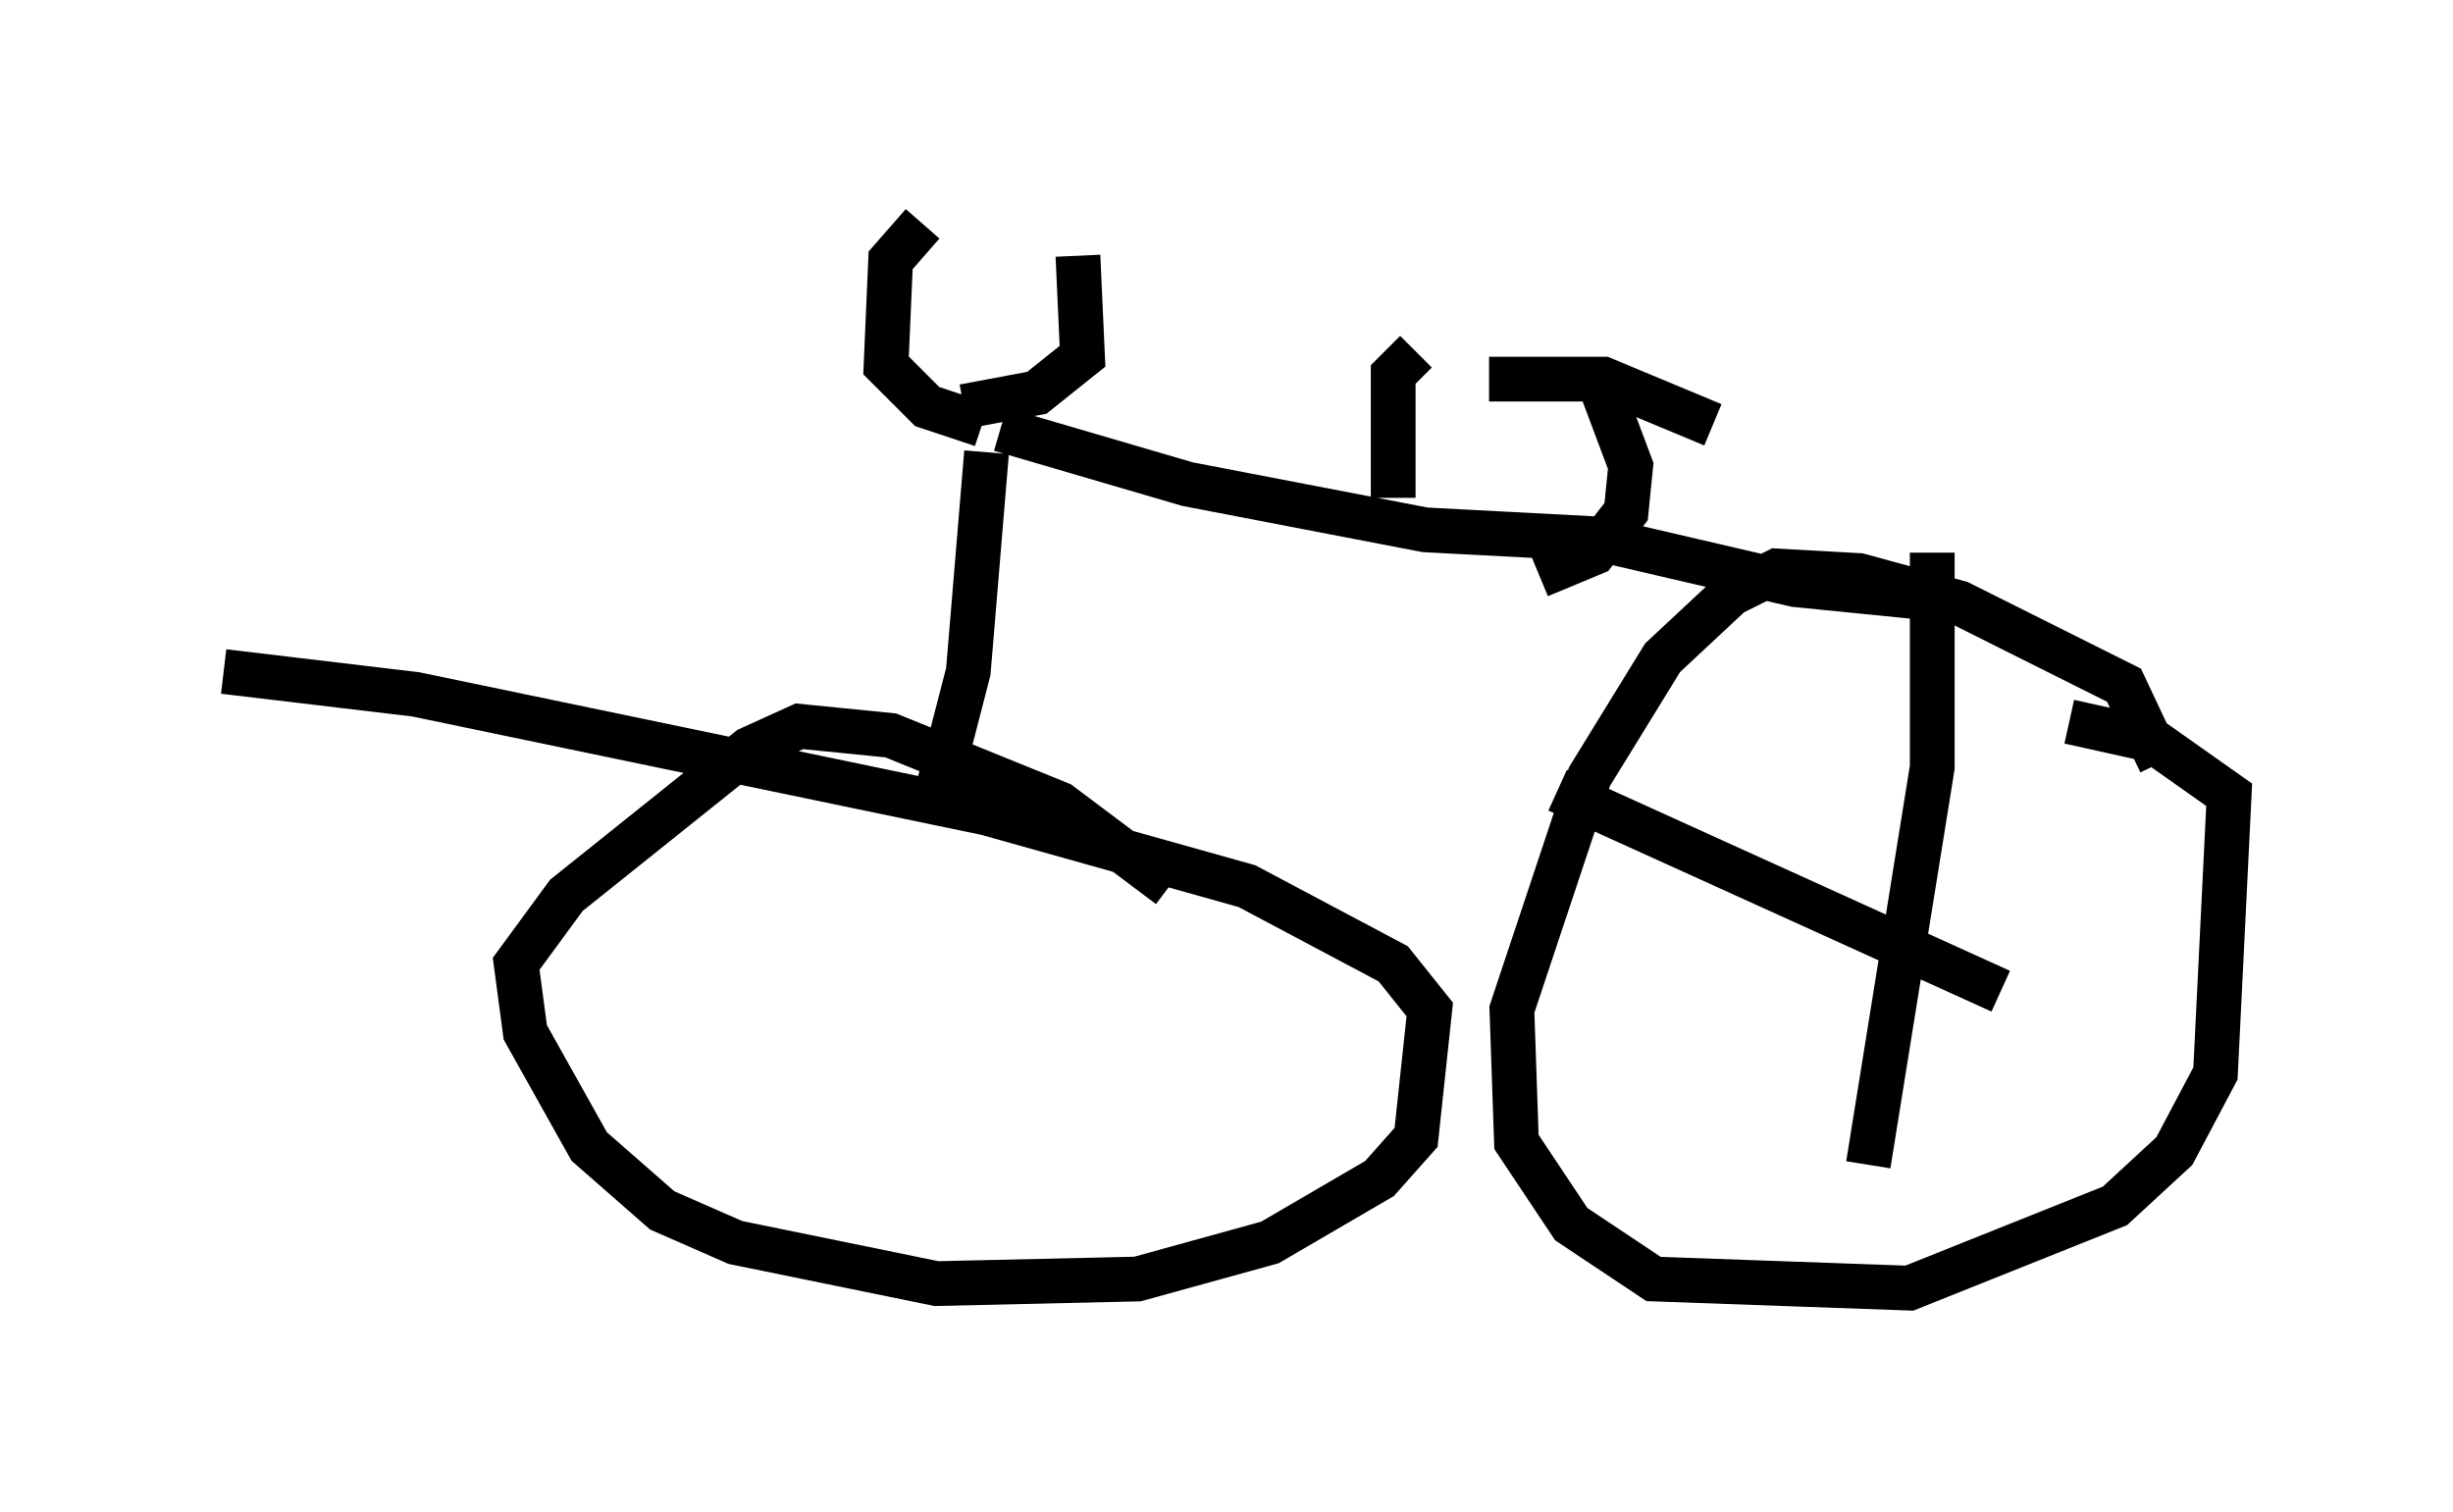 <?xml version="1.0" encoding="utf-8" ?>
<svg baseProfile="full" height="33.786" version="1.1" width="54.815" xmlns="http://www.w3.org/2000/svg" xmlns:ev="http://www.w3.org/2001/xml-events" xmlns:xlink="http://www.w3.org/1999/xlink"><defs /><rect fill="white" height="33.786" width="54.815" x="0" y="0" /><path d="M26.336, 21.436 m-0.204, -1.633 l-2.45, -1.838 -3.777, -1.531 l-2.042, -0.204 -1.123, 0.51 l-4.083, 3.267 -1.123, 1.531 l0.204, 1.531 1.429, 2.552 l1.633, 1.429 1.633, 0.715 l4.492, 0.919 4.492, -0.102 l2.96, -0.817 2.45, -1.429 l0.817, -0.919 0.306, -2.858 l-0.817, -1.021 -3.267, -1.735 l-5.819, -1.633 -12.761, -2.654 l-4.288, -0.51 m15.823, 3.165 l0.817, -3.165 0.408, -4.9 m-0.102, -0.613 l-1.225, -0.408 -0.919, -0.919 l0.102, -2.348 0.715, -0.817 m0.919, 4.083 l1.633, -0.306 1.021, -0.817 l-0.102, -2.246 m-1.735, 3.879 l4.185, 1.225 5.308, 1.021 l3.879, 0.204 4.39, 1.021 l3.063, 0.306 m-12.046, -2.246 l0.0, -2.756 0.51, -0.51 m2.756, 5.002 l1.225, -0.51 0.715, -0.919 l0.102, -1.021 -0.613, -1.633 m-2.552, -0.306 l2.552, 0.0 2.45, 1.021 m10.004, 7.554 l-0.817, -1.735 -3.675, -1.838 l-2.246, -0.613 -1.838, -0.102 l-1.021, 0.51 -1.531, 1.429 l-1.633, 2.654 -1.735, 5.206 l0.102, 2.96 1.225, 1.838 l1.838, 1.225 5.717, 0.204 l4.594, -1.838 1.327, -1.225 l0.919, -1.735 0.306, -6.227 l-1.735, -1.225 -1.838, -0.408 m-11.433, 1.531 l9.902, 4.492 m-1.531, -9.8 l0.0, 4.798 -1.429, 8.881 " fill="none" stroke="black" stroke-width="1" /></svg>